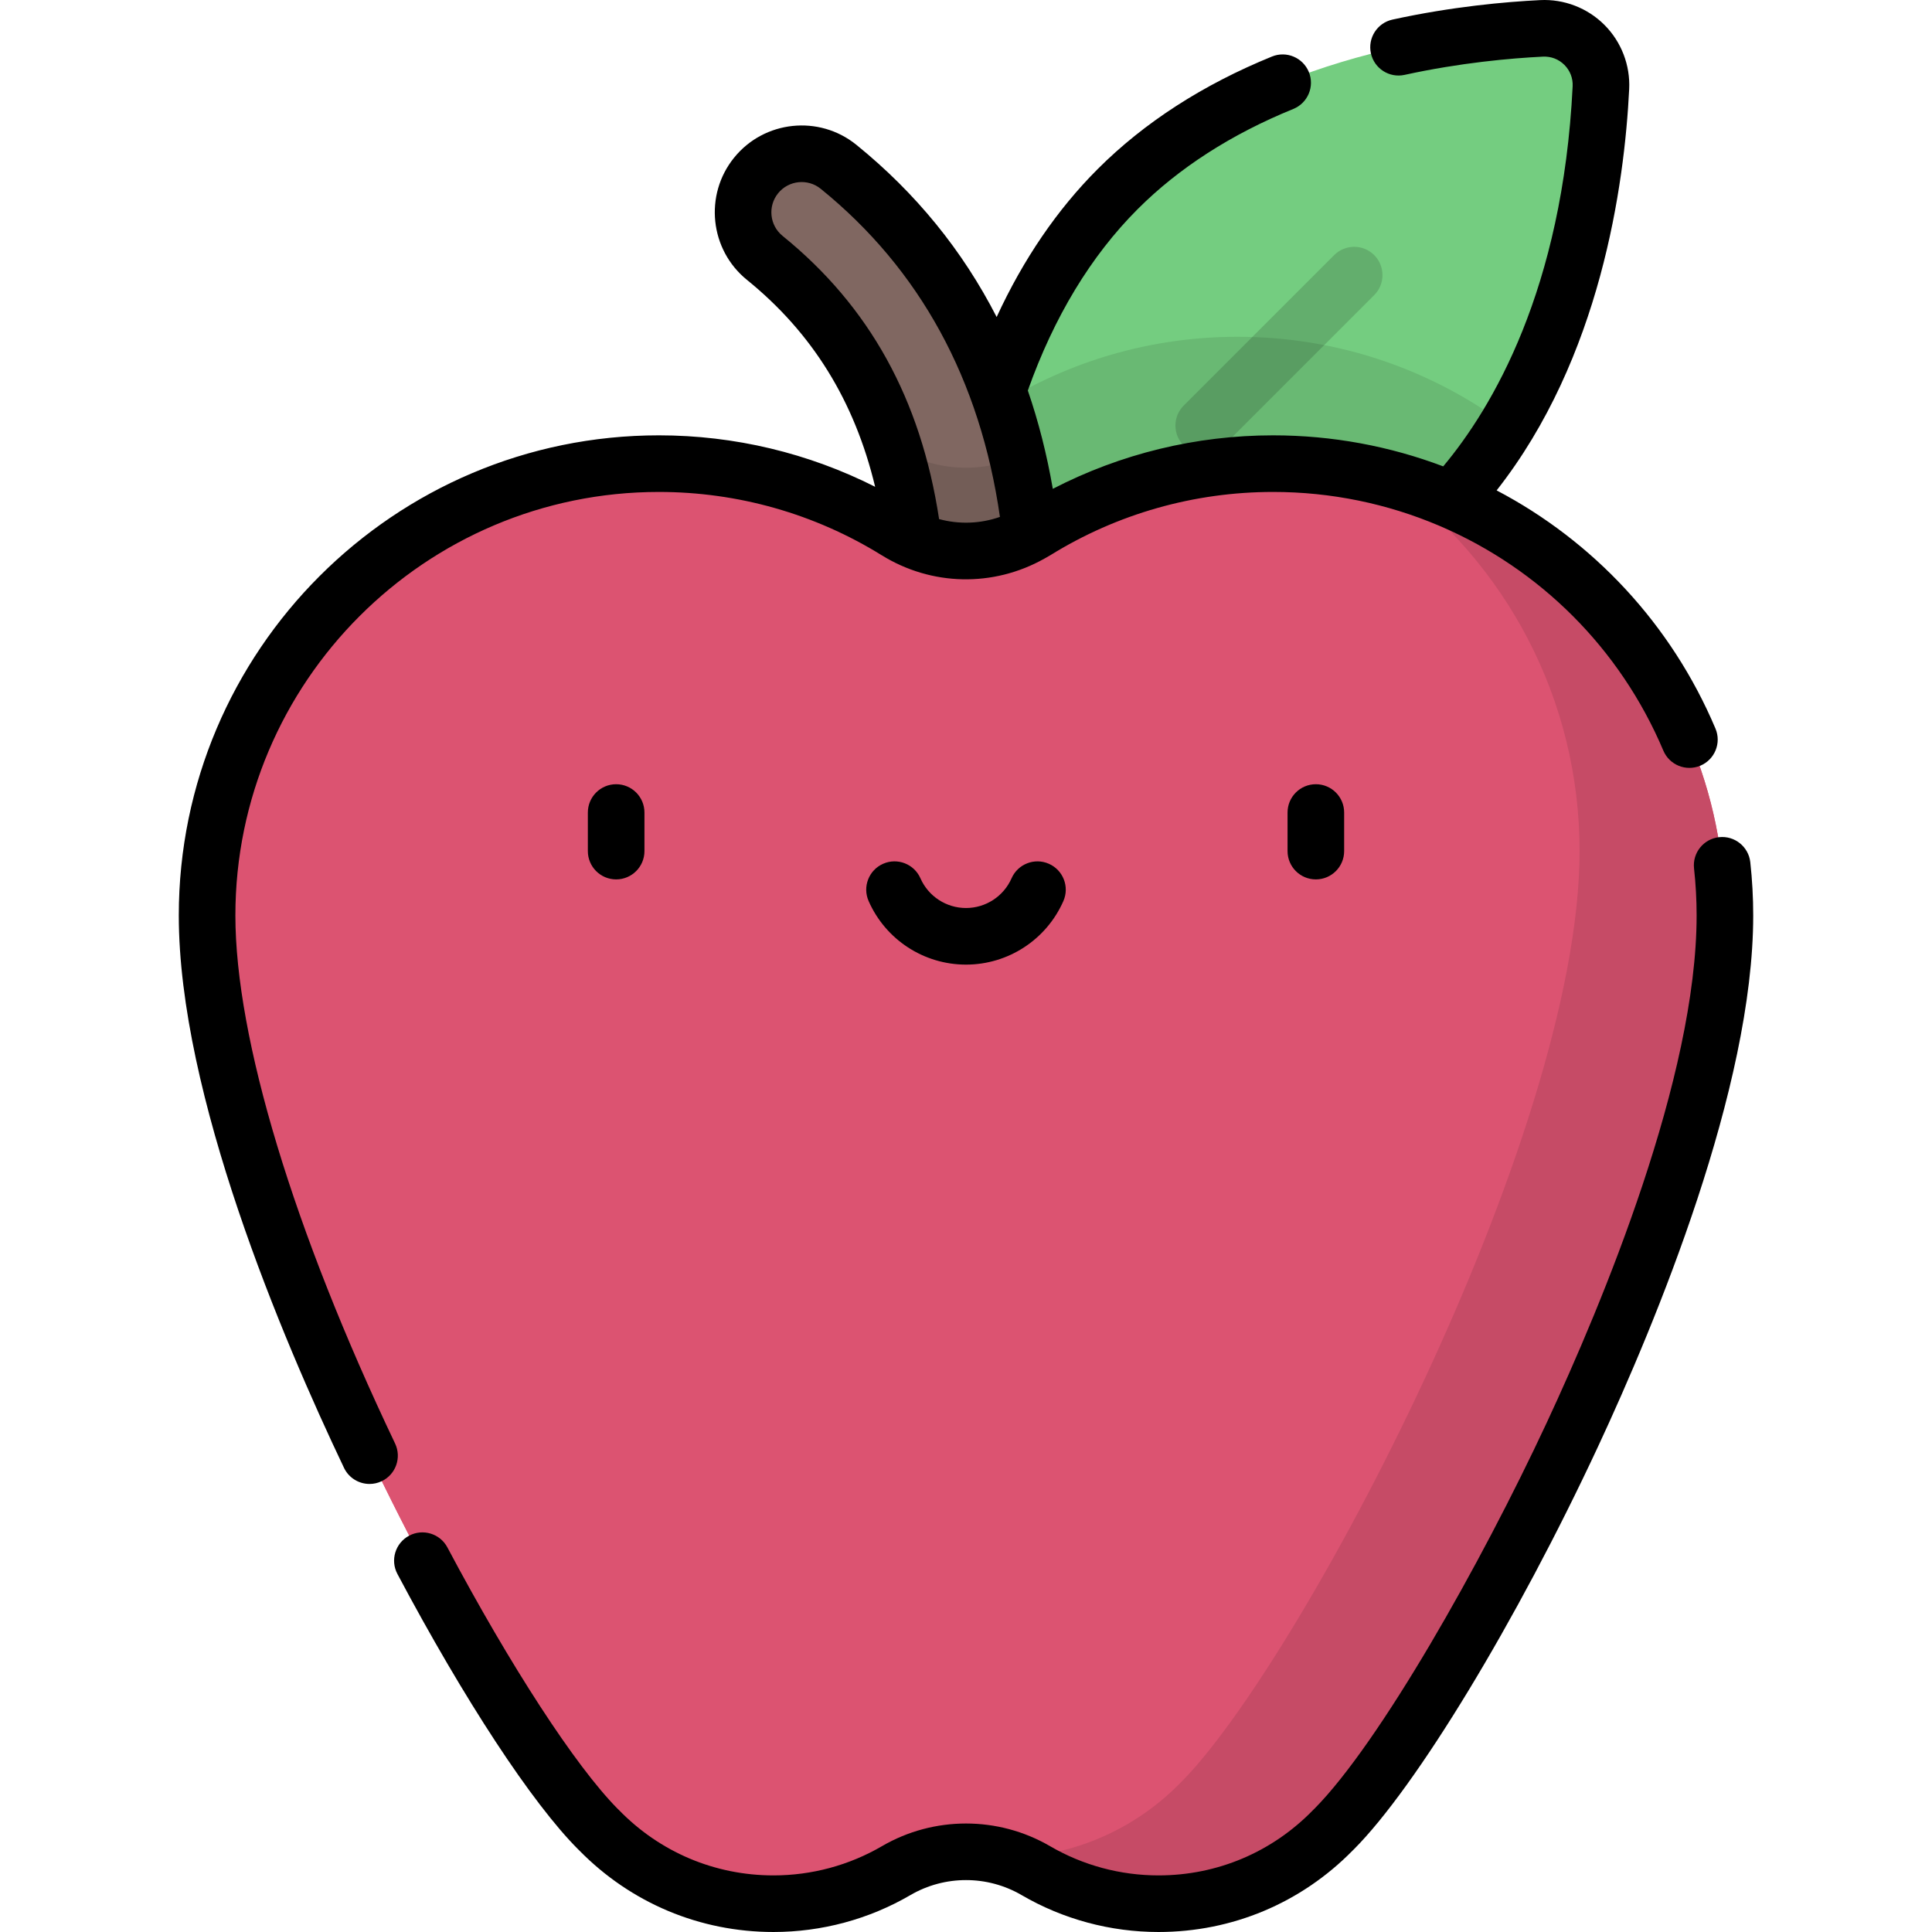 <?xml version="1.0" encoding="iso-8859-1"?>
<!-- Generator: Adobe Illustrator 19.0.0, SVG Export Plug-In . SVG Version: 6.00 Build 0)  -->
<svg version="1.1" id="Capa_1" xmlns="http://www.w3.org/2000/svg" xmlns:xlink="http://www.w3.org/1999/xlink" x="0px" y="0px"
	 viewBox="0 0 512.003 512.003" style="enable-background:new 0 0 512.003 512.003;" xml:space="preserve">
<path style="fill:#74CD80;" d="M269.351,178.168c-8.875,0.438-16.173-6.86-15.735-15.735c1.282-25.97,8.317-78.054,42.587-112.324
	S382.557,8.804,408.527,7.522c8.875-0.438,16.173,6.86,15.735,15.735c-1.283,25.97-8.317,78.054-42.587,112.324
	C347.404,169.851,295.32,176.886,269.351,178.168z"/>
<path style="opacity:0.15;enable-background:new    ;" d="M319.002,120.282c-1.919,0-3.839-0.732-5.304-2.197
	c-2.929-2.929-2.929-7.678,0-10.606l39.874-39.874c2.93-2.929,7.678-2.929,10.607,0s2.929,7.678,0,10.606l-39.874,39.874
	C322.84,119.55,320.92,120.282,319.002,120.282z"/>
<path style="opacity:0.1;enable-background:new    ;" d="M327.977,89.252c-23.102,0-44.673,6.546-62.965,17.881
	c-0.707,0.438-1.425,0.848-2.154,1.231c-6.444,20.923-8.591,40.87-9.243,54.07c-0.438,8.875,6.86,16.173,15.735,15.735
	c25.97-1.282,78.054-8.317,112.324-42.587c6.963-6.963,12.785-14.668,17.68-22.734C379.422,98.025,354.725,89.252,327.977,89.252z"
	/>
<path style="fill:#806761;" d="M258.902,180.675c-8.578,0-15.531-6.954-15.531-15.531c0-42.946-13.313-74.61-40.7-96.803
	c-6.665-5.4-7.689-15.181-2.289-21.845c5.4-6.665,15.181-7.688,21.845-2.289c34.642,28.072,52.207,68.761,52.207,120.936
	C274.434,173.722,267.48,180.675,258.902,180.675z"/>
<path style="opacity:0.1;enable-background:new    ;" d="M269.657,121.173c-10.354,4.393-22.331,3.583-32.076-2.456
	c-0.289-0.179-0.587-0.347-0.877-0.523c4.461,13.863,6.667,29.472,6.667,46.95c0,8.578,6.954,15.531,15.531,15.531
	c8.578,0,15.531-6.954,15.531-15.531C274.434,149.432,272.829,134.77,269.657,121.173z"/>
<path id="SVGCleanerId_0" style="fill:#DC5371;" d="M337.387,122.871c-23.102,0-44.673,6.546-62.965,17.881
	c-11.282,6.991-25.56,6.991-36.841,0c-18.292-11.335-39.863-17.881-62.965-17.881c-66.128,0-119.736,53.607-119.736,119.736
	c0,74.437,73.294,211.845,103.68,242.231l0.013-0.004c11.752,12.124,28.199,19.67,46.417,19.67c11.849,0,22.95-3.191,32.496-8.759
	c11.393-6.645,25.638-6.645,37.03,0c9.546,5.568,20.646,8.759,32.496,8.759c18.218,0,34.665-7.546,46.417-19.669l0.013,0.004
	c30.386-30.386,103.68-167.793,103.68-242.231C457.123,176.479,403.515,122.871,337.387,122.871z"/>
<g>
	<path id="SVGCleanerId_0_1_" style="fill:#DC5371;" d="M337.387,122.871c-23.102,0-44.673,6.546-62.965,17.881
		c-11.282,6.991-25.56,6.991-36.841,0c-18.292-11.335-39.863-17.881-62.965-17.881c-66.128,0-119.736,53.607-119.736,119.736
		c0,74.437,73.294,211.845,103.68,242.231l0.013-0.004c11.752,12.124,28.199,19.67,46.417,19.67c11.849,0,22.95-3.191,32.496-8.759
		c11.393-6.645,25.638-6.645,37.03,0c9.546,5.568,20.646,8.759,32.496,8.759c18.218,0,34.665-7.546,46.417-19.669l0.013,0.004
		c30.386-30.386,103.68-167.793,103.68-242.231C457.123,176.479,403.515,122.871,337.387,122.871z"/>
</g>
<path style="opacity:0.1;enable-background:new    ;" d="M368.437,126.946c30.407,22.182,50.17,58.08,50.17,98.6
	c0,75.83-74.666,215.808-105.62,246.762l-0.013-0.004c-11.784,12.156-28.205,19.778-46.415,20.015
	c2.751,0.82,5.427,1.949,7.959,3.426c9.546,5.568,20.646,8.759,32.496,8.759c18.218,0,34.665-7.546,46.417-19.669l0.013,0.003
	c30.386-30.386,103.68-167.793,103.68-242.231C457.123,187.219,419.511,140.623,368.437,126.946z"/>
<path d="M104.7,382.54c-26.895-56.434-42.32-107.437-42.32-139.933c0-61.887,50.349-112.236,112.236-112.236
	c20.917,0,41.324,5.794,59.014,16.756c13.258,8.214,29.597,8.514,43.098,0.941c0.072-0.039,0.143-0.081,0.213-0.122
	c0.478-0.272,0.961-0.528,1.432-0.82c17.69-10.962,38.097-16.756,59.015-16.756c15.427,0,30.314,3.138,43.936,8.92
	c0.209,0.101,0.421,0.192,0.637,0.273c26.011,11.232,47.337,32.146,58.846,59.358c1.614,3.816,6.013,5.598,9.829,3.986
	c3.814-1.614,5.6-6.015,3.985-9.83c-11.736-27.748-32.48-49.714-57.991-63.117c27.538-35.035,33.871-80.981,35.123-106.335
	c0.313-6.341-2.079-12.55-6.563-17.033c-4.484-4.484-10.703-6.885-17.034-6.563c-9.148,0.452-23.363,1.713-39.125,5.161
	c-4.046,0.885-6.609,4.882-5.725,8.929c0.886,4.046,4.877,6.613,8.93,5.724c14.754-3.227,28.079-4.409,36.66-4.833
	c2.156-0.099,4.17,0.671,5.688,2.188c1.517,1.517,2.293,3.536,2.187,5.687c-2.659,53.858-21.327,85.204-34.299,100.709
	c-14.136-5.343-29.361-8.225-45.084-8.225c-20.419,0-40.407,4.885-58.379,14.178c-1.574-9.105-3.782-17.795-6.621-26.057
	c6.935-19.506,16.717-35.679,29.119-48.08c10.911-10.911,24.786-19.84,41.24-26.539c3.836-1.561,5.68-5.938,4.118-9.774
	c-1.561-3.836-5.938-5.682-9.774-4.118c-18.316,7.457-33.858,17.491-46.191,29.825c-10.747,10.747-19.71,23.892-26.776,39.208
	c-9.019-17.615-21.427-32.873-37.174-45.633c-9.867-7.996-24.399-6.473-32.394,3.394s-6.472,24.399,3.394,32.394
	c17.328,14.042,28.513,32.085,33.972,54.839c-17.694-8.937-37.292-13.637-57.305-13.637c-70.158,0-127.236,57.078-127.236,127.236
	c0,47.44,27.429,112.078,43.779,146.386c1.286,2.698,3.974,4.275,6.776,4.275c1.081,0,2.18-0.235,3.221-0.731
	C104.896,390.755,106.482,386.279,104.7,382.54z M207.392,62.514c-3.44-2.788-3.971-7.855-1.183-11.296
	c2.788-3.441,7.855-3.972,11.296-1.183c26.3,21.312,42.255,50.549,47.491,86.952c-5.22,1.825-10.824,2.017-16.125,0.578
	C244.026,105.774,230.433,81.184,207.392,62.514z M463.849,228.495c-0.455-4.117-4.157-7.091-8.277-6.632
	c-4.117,0.454-7.087,4.16-6.633,8.277c0.454,4.11,0.684,8.304,0.684,12.468c0,42.817-24.9,102.626-39.743,134.466
	c-17.577,37.708-44.27,84.776-61.469,102.188c-0.125,0.113-0.247,0.23-0.365,0.353c-10.871,11.214-25.443,17.39-41.033,17.39
	c-10.107,0-20.037-2.676-28.717-7.737c-13.751-8.021-30.836-8.021-44.587,0c-8.679,5.061-18.609,7.737-28.717,7.737
	c-15.59,0-30.162-6.176-41.032-17.39c-0.121-0.124-0.245-0.244-0.372-0.358c-11.082-11.234-28.293-37.67-45.025-69.177
	c-1.943-3.659-6.482-5.048-10.142-3.106c-3.658,1.943-5.049,6.483-3.106,10.142c17.788,33.495,35.71,60.794,47.943,73.028
	c0.079,0.079,0.159,0.155,0.24,0.23c13.687,13.95,31.956,21.629,51.493,21.629c12.76,0,25.304-3.382,36.275-9.78
	c9.09-5.302,20.384-5.301,29.473,0c10.971,6.398,23.514,9.78,36.273,9.78c19.54,0,37.814-7.682,51.502-21.64
	c0.078-0.072,0.156-0.147,0.232-0.223c16.516-16.516,43.134-60.405,64.729-106.73c15.367-32.966,41.147-95.094,41.147-140.804
	C464.623,237.896,464.362,233.148,463.849,228.495z M341.216,215.328v10.223c0,4.142,3.358,7.5,7.5,7.5c4.143,0,7.5-3.358,7.5-7.5
	v-10.223c0-4.142-3.357-7.5-7.5-7.5C344.574,207.828,341.216,211.186,341.216,215.328z M268.077,232.754
	c-2.107,4.788-6.847,7.881-12.075,7.881c-5.229,0-9.969-3.094-12.076-7.882c-1.668-3.792-6.095-5.514-9.885-3.844
	c-3.792,1.668-5.513,6.094-3.844,9.885c4.501,10.23,14.63,16.841,25.805,16.841c11.174,0,21.302-6.609,25.804-16.838
	c1.669-3.791-0.052-8.217-3.843-9.886C274.172,227.243,269.746,228.963,268.077,232.754z M155.787,215.328v10.223
	c0,4.142,3.358,7.5,7.5,7.5s7.5-3.358,7.5-7.5v-10.223c0-4.142-3.358-7.5-7.5-7.5C159.145,207.828,155.787,211.186,155.787,215.328z
	"/>
<g>
</g>
<g>
</g>
<g>
</g>
<g>
</g>
<g>
</g>
<g>
</g>
<g>
</g>
<g>
</g>
<g>
</g>
<g>
</g>
<g>
</g>
<g>
</g>
<g>
</g>
<g>
</g>
<g>
</g>
</svg>
